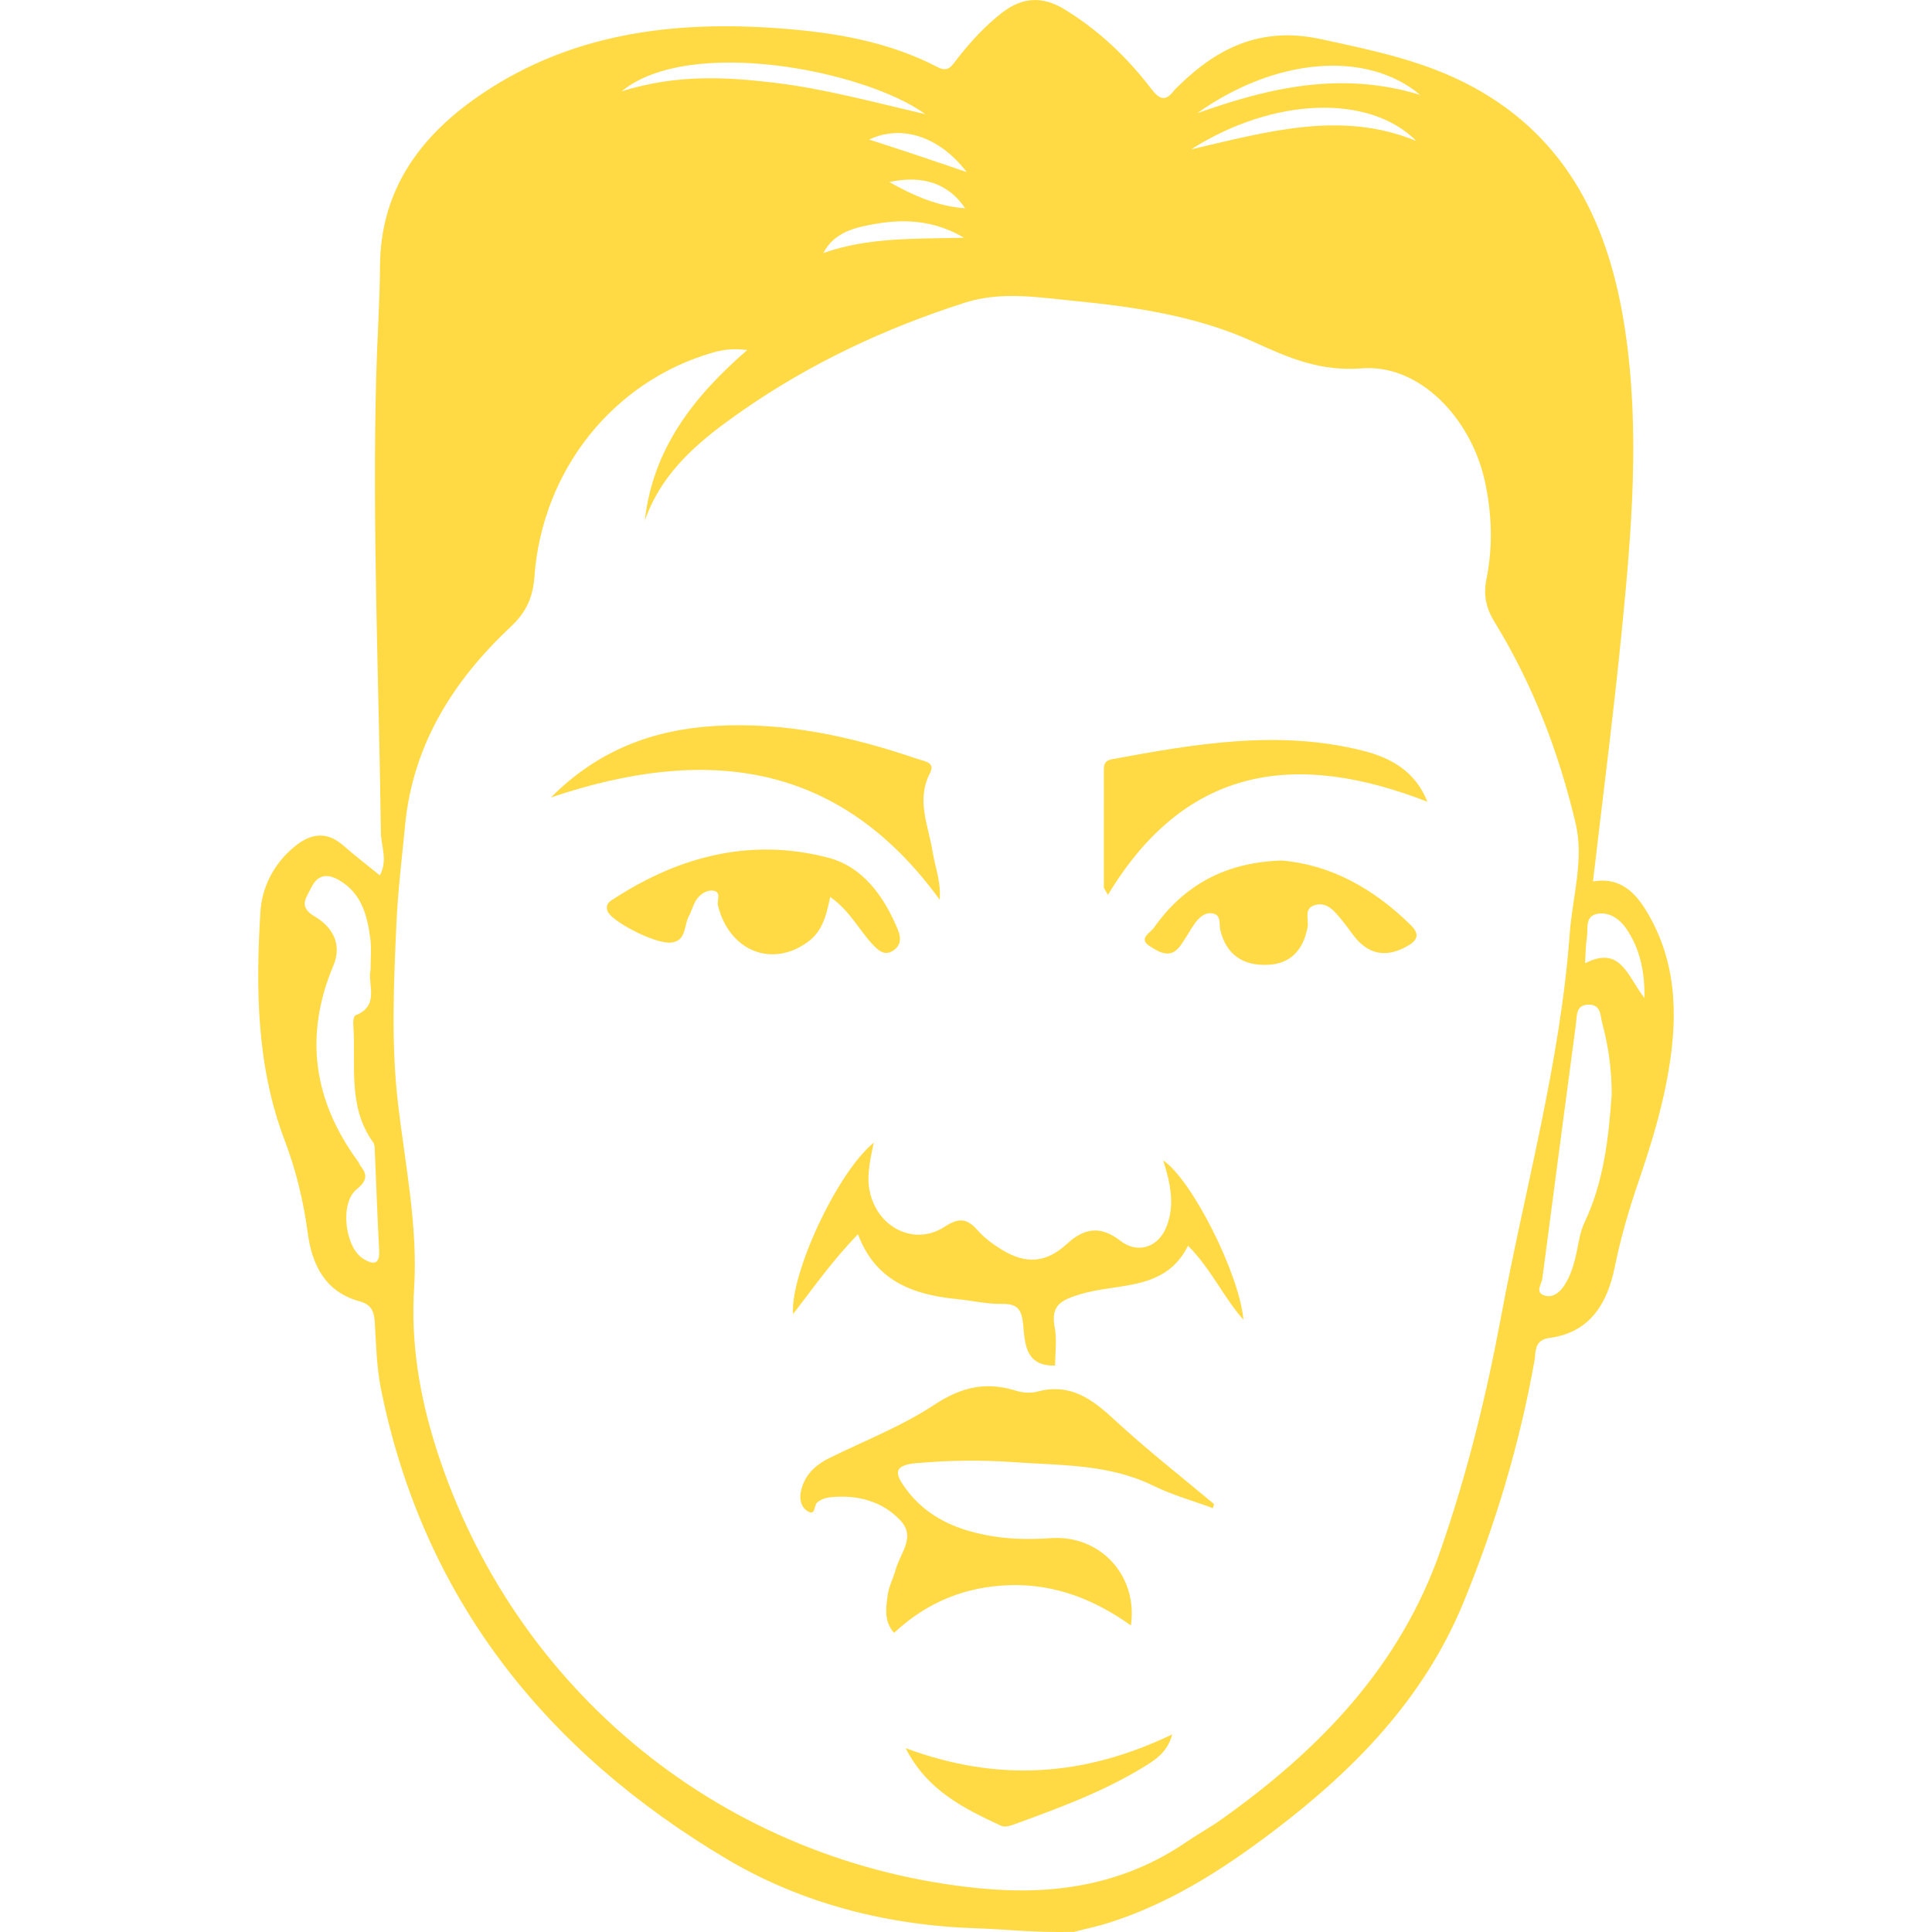 <?xml version="1.0" encoding="iso-8859-1"?>
<!-- Generator: Adobe Illustrator 19.1.0, SVG Export Plug-In . SVG Version: 6.00 Build 0)  -->
<svg xmlns="http://www.w3.org/2000/svg" xmlns:xlink="http://www.w3.org/1999/xlink" version="1.1" id="Capa_1" x="0px" y="0px" viewBox="0 0 143.801 143.801" style="enable-background:new 0 0 143.801 143.801;" xml:space="preserve" width="512px" height="512px">
<g id="Kim_Jong_Il">
	<path id="XMLID_152_" d="M72.849,143.533c-6.694-0.197-13.128-1.813-18.807-5.193c-13.405-7.98-22.534-19.331-25.683-34.942   c-0.329-1.629-0.364-3.323-0.464-4.991c-0.048-0.804-0.264-1.311-1.12-1.544c-2.561-0.697-3.547-2.696-3.867-5.076   c-0.32-2.38-0.865-4.664-1.724-6.922c-2.085-5.481-2.153-11.237-1.803-16.981c0.112-1.845,0.985-3.569,2.493-4.831   c1.201-1.006,2.406-1.241,3.689-0.112c0.847,0.745,1.747,1.431,2.711,2.214c0.607-1.132,0.089-2.175,0.076-3.189   c-0.145-11.367-0.654-22.731-0.345-34.103c0.073-2.689,0.262-5.377,0.28-8.066c0.038-5.783,3.108-9.801,7.619-12.835   c6.708-4.511,14.29-5.437,22.145-4.85c4.065,0.304,8.068,0.973,11.742,2.885c0.813,0.423,1.069-0.131,1.425-0.584   c0.999-1.274,2.074-2.462,3.364-3.463c1.508-1.169,3.003-1.255,4.628-0.269c2.543,1.544,4.663,3.558,6.455,5.896   c0.643,0.839,1.063,1.017,1.729,0.154c0.109-0.141,0.251-0.256,0.379-0.382C90.713,3.47,93.974,1.973,98.3,2.909   c3.927,0.849,7.818,1.642,11.377,3.586c7.109,3.884,10.107,10.376,11.264,17.965c1.145,7.511,0.508,15.03-0.234,22.525   c-0.611,6.175-1.41,12.331-2.14,18.622c2.144-0.366,3.285,0.962,4.181,2.548c2.219,3.925,2.115,8.113,1.294,12.372   c-0.487,2.526-1.252,4.973-2.08,7.4c-0.714,2.091-1.334,4.193-1.771,6.369c-0.536,2.667-1.814,4.883-4.842,5.283   c-1.194,0.158-1.02,1.049-1.136,1.699c-1.102,6.194-2.899,12.176-5.285,17.992c-2.929,7.14-8.085,12.422-14.104,16.994   c-3.809,2.893-7.803,5.453-12.417,6.891c-0.779,0.243-1.678,0.426-2.467,0.637C76.795,143.853,75.246,143.62,72.849,143.533z    M61.314,18.824c3.325-1.173,6.808-1.04,10.438-1.129c-1.924-1.13-4.012-1.486-6.613-1.029c-1.496,0.263-3.028,0.602-3.843,2.145   l-0.018,0.048L61.314,18.824z M55.617,26.054c-1.046-0.13-1.784-0.035-2.556,0.187c-7.385,2.123-12.701,8.719-13.283,16.684   c-0.111,1.521-0.598,2.631-1.74,3.701c-4.289,4.023-7.309,8.781-7.888,14.805c-0.234,2.438-0.534,4.875-0.644,7.32   c-0.201,4.477-0.404,8.956,0.123,13.434c0.536,4.562,1.481,9.094,1.193,13.727c-0.252,4.05,0.405,7.972,1.623,11.817   c5.771,18.215,21.591,30.993,40.529,32.826c5.53,0.535,10.696-0.276,15.357-3.473c0.836-0.573,1.732-1.059,2.558-1.645   c7.295-5.177,13.313-11.375,16.336-20.058c1.982-5.693,3.408-11.499,4.511-17.429c1.763-9.481,4.394-18.804,5.102-28.474   c0.2-2.73,1.08-5.467,0.437-8.191c-1.25-5.289-3.181-10.342-6.036-14.99c-0.643-1.047-0.837-2.02-0.602-3.187   c0.49-2.433,0.41-4.874-0.119-7.293c-1.032-4.717-4.892-8.728-9.145-8.398c-3.115,0.242-5.433-0.769-8.052-1.966   c-4.197-1.917-8.777-2.605-13.361-3.054c-2.726-0.267-5.45-0.734-8.173,0.14c-5.873,1.887-11.411,4.47-16.478,7.991   c-3.075,2.137-6.006,4.465-7.314,8.22C48.586,33.441,51.577,29.552,55.617,26.054z M27.582,72.181c0-0.864,0.076-1.591-0.015-2.296   c-0.224-1.739-0.654-3.405-2.33-4.375c-0.856-0.495-1.583-0.435-2.07,0.558c-0.383,0.78-0.984,1.415,0.26,2.148   c1.303,0.768,2.065,2.042,1.387,3.653c-2.203,5.236-1.477,10.081,1.854,14.606c0.07,0.095,0.096,0.222,0.169,0.312   c0.563,0.698,0.434,1.147-0.297,1.739c-1.273,1.031-0.871,4.365,0.533,5.189c0.732,0.429,1.208,0.421,1.149-0.66   c-0.134-2.441-0.213-4.885-0.321-7.328c-0.01-0.235,0.004-0.521-0.12-0.692c-1.946-2.686-1.264-5.813-1.487-8.785   c-0.017-0.227,0.035-0.624,0.16-0.673C28.307,74.85,27.332,73.249,27.582,72.181z M119.959,81.506   c0.009-1.81-0.225-3.577-0.695-5.314c-0.162-0.601-0.075-1.426-1.023-1.415c-0.956,0.012-0.857,0.793-0.941,1.429   c-0.836,6.321-1.681,12.641-2.503,18.964c-0.053,0.409-0.535,0.982,0.088,1.23c0.614,0.244,1.162-0.147,1.517-0.678   c0.537-0.802,0.785-1.717,0.976-2.657c0.141-0.697,0.252-1.428,0.552-2.06C119.364,87.991,119.724,84.764,119.959,81.506z    M46.277,6.793c4.122-1.282,7.781-1.069,11.473-0.621c3.61,0.438,7.114,1.394,11.126,2.326C64.437,5.263,51.344,2.645,46.277,6.793   z M105.422,10.495c-3.463-3.486-10.575-3.307-16.77,0.623C94.512,9.751,99.896,8.221,105.422,10.495z M89.114,8.426   c5.318-1.89,10.69-3.167,16.591-1.364C101.686,3.703,94.913,4.303,89.114,8.426z M122.402,74.285   c0.021-2.112-0.384-3.77-1.393-5.216c-0.481-0.689-1.261-1.214-2.131-1.05c-0.937,0.177-0.664,1.12-0.767,1.776   c-0.09,0.571-0.085,1.156-0.132,1.902C120.635,70.336,121.121,72.658,122.402,74.285z M71.952,12.806   c-2.068-2.694-4.888-3.544-7.261-2.418c1.165,0.38,2.287,0.741,3.406,1.113C69.251,11.886,70.403,12.281,71.952,12.806z    M66.187,13.546c1.866,1.055,3.622,1.805,5.654,1.961C70.623,13.694,68.751,13.007,66.187,13.546z" fill="#FFDA44"/>
	<polygon id="XMLID_118_" points="61.314,18.824 61.278,18.858 61.295,18.81  " fill="#FFDA44"/>
	<path id="XMLID_117_" d="M90.279,112.254c-1.489-0.551-3.038-0.981-4.455-1.677c-3.286-1.613-6.83-1.495-10.324-1.744   c-2.444-0.174-4.879-0.144-7.331,0.075c-1.822,0.163-1.472,0.905-0.767,1.876c1.615,2.226,3.973,3.164,6.57,3.575   c1.414,0.224,2.849,0.219,4.291,0.126c3.626-0.234,6.445,2.785,5.912,6.5c-2.725-1.945-5.675-3.092-8.981-3   c-3.276,0.091-6.16,1.229-8.646,3.551c-0.784-0.874-0.599-1.885-0.472-2.833c0.085-0.636,0.418-1.235,0.585-1.866   c0.319-1.201,1.524-2.417,0.375-3.649c-1.381-1.481-3.232-1.941-5.233-1.747c-0.352,0.034-0.668,0.148-0.976,0.387   c-0.266,0.207-0.09,1.061-0.756,0.628c-0.403-0.261-0.561-0.792-0.485-1.281c0.2-1.294,1.029-2.102,2.162-2.66   c2.614-1.288,5.374-2.358,7.788-3.952c2.003-1.323,3.858-1.754,6.087-1.049c0.495,0.157,1.105,0.195,1.602,0.063   c2.451-0.654,4.084,0.572,5.763,2.13c2.36,2.19,4.91,4.175,7.378,6.247C90.337,112.054,90.308,112.154,90.279,112.254z" fill="#FFDA44"/>
	<path id="XMLID_116_" d="M65.037,85.048c-0.343,1.586-0.609,2.847-0.156,4.164c0.814,2.37,3.358,3.457,5.451,2.084   c1.025-0.672,1.637-0.622,2.412,0.254c0.506,0.571,1.147,1.054,1.801,1.456c1.818,1.117,3.324,1.001,4.884-0.436   c1.303-1.2,2.524-1.337,3.963-0.214c1.294,1.01,2.841,0.473,3.437-1.063c0.638-1.643,0.277-3.25-0.251-4.922   c2.127,1.424,5.668,8.435,5.972,11.86c-1.537-1.745-2.407-3.793-4.124-5.508c-1.7,3.411-5.21,2.748-8.034,3.613   c-1.407,0.431-2.203,0.813-1.89,2.455c0.175,0.92,0.031,1.9,0.031,2.849c-2.218,0.061-2.244-1.627-2.379-3.044   c-0.104-1.087-0.385-1.567-1.565-1.545c-1.124,0.021-2.252-0.248-3.38-0.36c-3.244-0.323-6.059-1.342-7.347-4.826   c-1.914,1.97-3.309,3.971-4.831,5.94C58.79,94.892,62.292,87.275,65.037,85.048z" fill="#FFDA44"/>
	<path id="XMLID_115_" d="M41.005,59.356c3.524-3.544,7.624-5.044,12.198-5.322c5.193-0.316,10.18,0.779,15.064,2.449   c0.547,0.187,1.377,0.242,0.95,1.067c-1.051,2.032-0.098,3.93,0.206,5.878c0.174,1.111,0.626,2.179,0.522,3.544   C62.396,56.582,52.438,55.498,41.005,59.356z" fill="#FFDA44"/>
	<path id="XMLID_114_" d="M61.794,66.762c-0.291,1.397-0.583,2.536-1.628,3.317c-2.68,2.002-5.892,0.719-6.729-2.689   c-0.095-0.386,0.33-1.091-0.47-1.103c-0.474-0.007-0.909,0.326-1.17,0.744c-0.218,0.349-0.313,0.772-0.514,1.134   c-0.394,0.71-0.167,1.905-1.369,1.994c-1.219,0.09-4.435-1.602-4.696-2.346c-0.2-0.57,0.247-0.77,0.564-0.975   c4.879-3.147,10.183-4.484,15.86-2.999c2.595,0.679,4.157,2.879,5.19,5.359c0.278,0.666,0.198,1.208-0.372,1.569   c-0.645,0.409-1.117-0.05-1.54-0.504C63.918,69.184,63.26,67.792,61.794,66.762z" fill="#FFDA44"/>
	<path id="XMLID_106_" d="M82.162,66.08c0-2.904,0.001-5.807-0.001-8.711c0-0.437,0.032-0.752,0.619-0.861   c6.183-1.143,12.376-2.21,18.633-0.639c2.053,0.515,3.911,1.492,4.834,3.809c-9.607-3.75-17.907-2.831-23.782,6.932   C82.364,66.434,82.263,66.257,82.162,66.08z" fill="#FFDA44"/>
	<path id="XMLID_105_" d="M95.391,64.049c3.646,0.305,6.852,2.087,9.613,4.807c0.763,0.752,0.436,1.188-0.34,1.611   c-1.551,0.846-2.887,0.559-3.96-0.89c-0.32-0.431-0.632-0.87-0.981-1.277c-0.47-0.547-0.965-1.151-1.795-0.949   c-0.947,0.23-0.492,1.1-0.601,1.664c-0.338,1.744-1.3,2.72-2.945,2.796c-1.9,0.087-3.098-0.774-3.548-2.556   c-0.121-0.48,0.116-1.197-0.645-1.278c-0.577-0.061-0.992,0.372-1.306,0.825c-0.373,0.537-0.673,1.127-1.07,1.645   c-0.714,0.933-1.534,0.421-2.215-0.006c-0.918-0.576,0.017-1.004,0.281-1.378C88.119,65.881,91.189,64.189,95.391,64.049z" fill="#FFDA44"/>
	<path id="XMLID_104_" d="M67.405,130.114c6.937,2.588,13.359,2.092,19.848-1.024c-0.371,1.388-1.343,1.952-2.261,2.509   c-2.963,1.796-6.201,2.984-9.437,4.166c-0.323,0.118-0.762,0.259-1.028,0.135C71.769,134.616,69.026,133.293,67.405,130.114z" fill="#FFDA44"/>
</g>
<g>
</g>
<g>
</g>
<g>
</g>
<g>
</g>
<g>
</g>
<g>
</g>
<g>
</g>
<g>
</g>
<g>
</g>
<g>
</g>
<g>
</g>
<g>
</g>
<g>
</g>
<g>
</g>
<g>
</g>
</svg>

